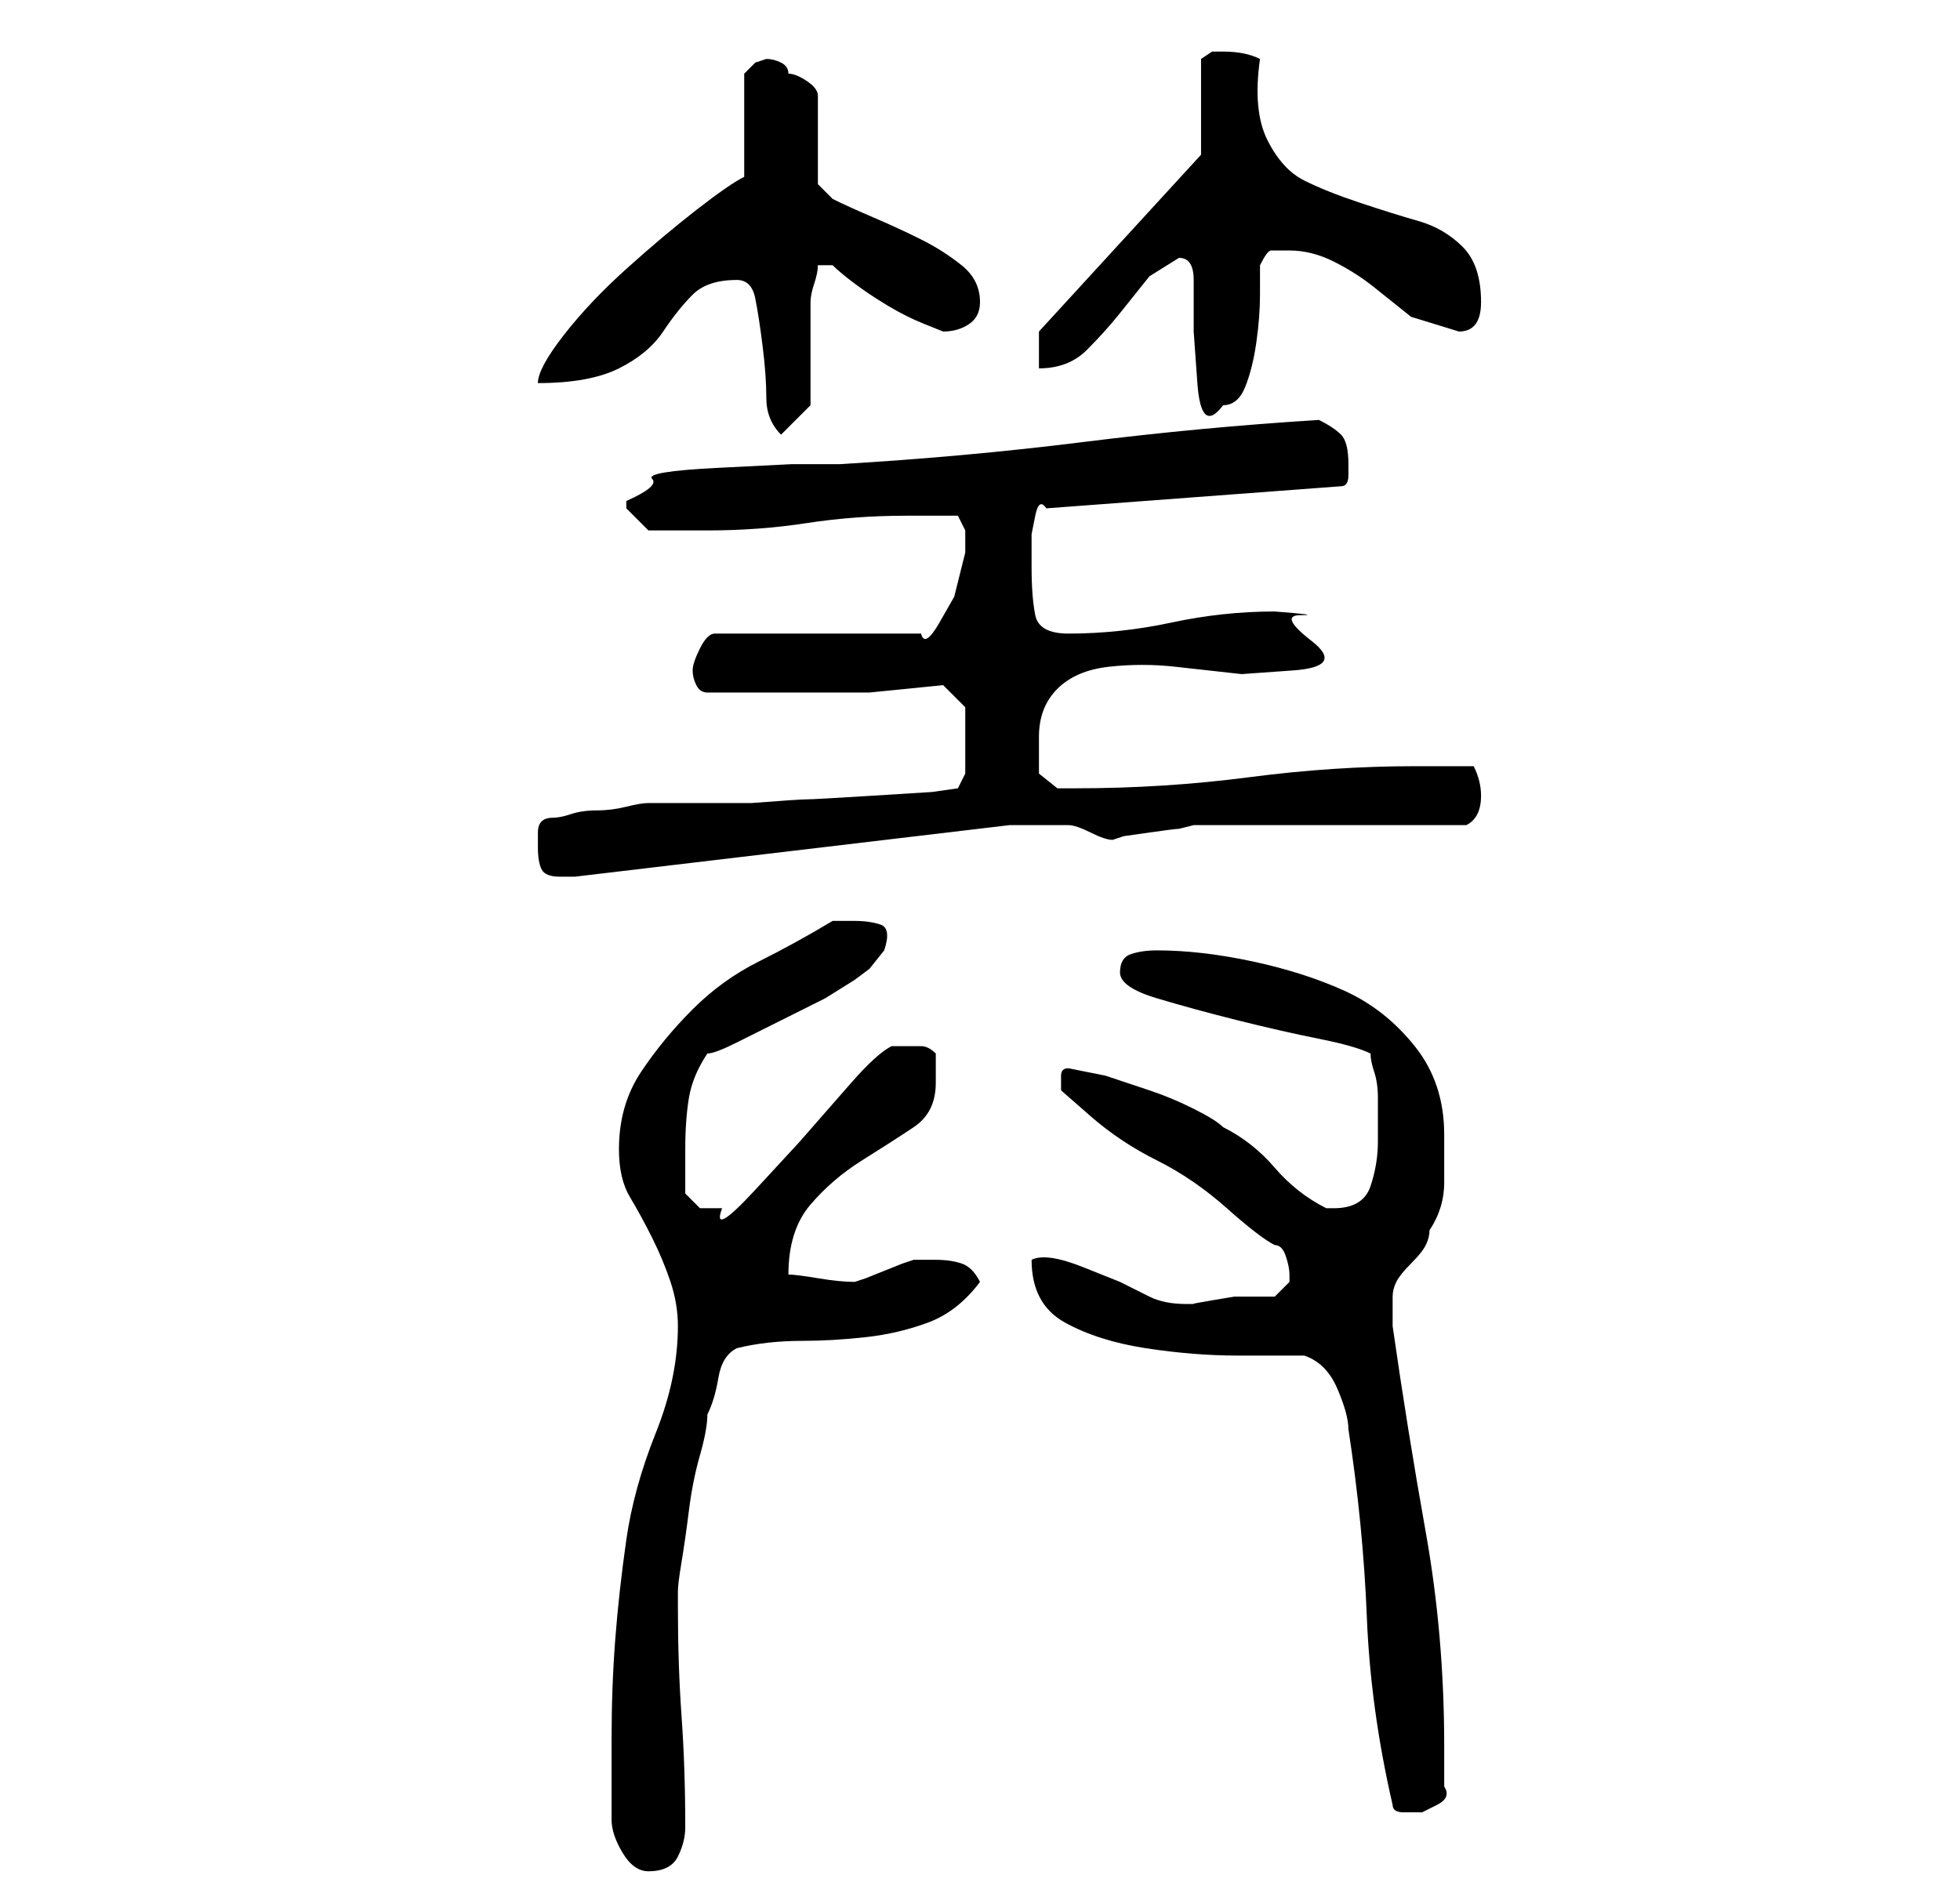 <?xml version="1.0" standalone="no"?>
<!DOCTYPE svg PUBLIC "-//W3C//DTD SVG 1.1//EN" "http://www.w3.org/Graphics/SVG/1.1/DTD/svg11.dtd" >
<svg xmlns="http://www.w3.org/2000/svg" xmlns:xlink="http://www.w3.org/1999/xlink" version="1.1" viewBox="-10 0 266 256">
   <path fill="currentColor"
d="M73 247q0 2 1.5 4.5t3.5 2.5q3 0 4 -2t1 -4q0 -8 -0.5 -15t-0.5 -15v-2q0 -1 0.5 -4t1 -7t1.5 -7.5t1 -5.5q1 -2 1.5 -5t2.5 -4q4 -1 9 -1q4 0 8.5 -0.5t8.5 -2t7 -5.5q-1 -2 -2.5 -2.5t-3.5 -0.5h-2h-1l-1.5 0.5t-2.5 1t-2.5 1l-1.5 0.5q-2 0 -5 -0.5t-4 -0.5
q0 -6 3 -9.5t7 -6t7 -4.5t3 -6v-4q-1 -1 -2 -1h-2h-1.5h-0.5q-2 1 -5.5 5l-7 8t-6 6.5t-4.5 2.5h-3t-2 -2v-3v-3q0 -4 0.5 -7t2.5 -6q1 0 4 -1.5l6 -3l6 -3t4 -2.5l2 -1.5t2 -2.5q1 -3 -0.5 -3.5t-3.5 -0.5h-2h-1q-5 3 -10 5.5t-9 6.5t-7 8.5t-3 10.5q0 4 1.5 6.5t3 5.5
t2.5 6t1 6q0 7 -3 14.5t-4 14.5t-1.5 13.5t-0.5 13.5v11zM179 245q0 1 1.5 1h2.5t2 -1t1 -2.5v-3v-2.5q0 -15 -2.5 -29t-4.5 -28v-2v-2q0 -1 0.5 -2t2 -2.5t2 -2.5t0.5 -2q2 -3 2 -6.5v-6.5q0 -7 -4 -12t-9.5 -7.5t-12.5 -4t-13 -1.5q-2 0 -3.5 0.5t-1.5 2.5t5 3.5t11 3
t11 2.5t7 2q0 1 0.5 2.5t0.5 3.5v3v3q0 3 -1 6t-5 3h-1q-4 -2 -7 -5.5t-7 -5.5q-1 -1 -4 -2.5t-6 -2.5l-6 -2t-5 -1q-1 0 -1 1v2t4 3.5t9 6t9.5 6.5t6.5 5q1 0 1.5 1.5t0.5 2.5v0v1v0l-0.5 0.5l-1.5 1.5h-2h-3.5t-3 0.5t-2.5 0.5h-1q-3 0 -5 -1l-4 -2t-5 -2t-7 -1
q0 6 4.5 8.5t11 3.5t12.5 1h9q3 1 4.5 4.5t1.5 5.5q2 13 2.5 25.5t3.5 25.5zM63 115q0 2 0.5 3t2.5 1h2l59 -7h4h4q1 0 3 1t3 1l1.5 -0.5t3.5 -0.5t4 -0.5l2 -0.5h37q2 -1 2 -4q0 -2 -1 -4h-4h-4q-11 0 -22.5 1.5t-23.5 1.5h-2.5t-2.5 -2v-2v-3q0 -4 2.5 -6.5t7 -3t9 0l9 1
t7 -0.5t2.5 -4t-1.5 -3.5t-3.5 -0.5q-7 0 -14 1.5t-14 1.5q-4 0 -4.5 -2.5t-0.5 -6.5v-2v-2.5t0.5 -2.5t1.5 -1l40 -3q1 0 1 -1.5v-1.5q0 -3 -1 -4t-3 -2q-16 1 -32 3t-33 3h-6.5t-10 0.5t-9 1.5t-3.5 3v1l1 1l2 2h4h4q7 0 13.5 -1t13.5 -1h3h4t1 2v3l-0.5 2l-1 4t-2 3.5
t-2.5 1.5h-28q-1 0 -2 2t-1 3t0.5 2t1.5 1h2h4h3h3h10t10 -1l3 3v9l-1 2l-3.5 0.5t-8 0.5t-9 0.5t-7.5 0.5h-3h-5h-4h-2q-1 0 -3 0.5t-4 0.5t-3.5 0.5t-2.5 0.5q-2 0 -2 2v2zM90 38q2 0 2.5 2.5t1 6.5t0.5 7t2 5l4 -4v-3v-4v-5v-2q0 -1 0.5 -2.5t0.5 -2.5h1h1q1 1 3 2.5
t4.5 3t5 2.5l2.5 1q2 0 3.5 -1t1.5 -3q0 -3 -2.5 -5t-5.5 -3.5t-6.5 -3t-5.5 -2.5l-2 -2v-12q0 -1 -1.5 -2t-2.5 -1q0 -1 -1 -1.5t-2 -0.5l-1.5 0.5t-1.5 1.5v14q-2 1 -6.5 4.5t-9.5 8t-8.5 9t-3.5 6.5q7 0 11 -2t6 -5t4 -5t6 -2zM150 35q2 0 2 3v7t0.5 7t3.5 3q2 0 3 -2.5
t1.5 -6t0.5 -6.5v-4q1 -2 1.5 -2h2.5q3 0 6 1.5t5.5 3.5l5 4t6.5 2q3 0 3 -4q0 -5 -2.5 -7.5t-6 -3.5t-8 -2.5t-7.5 -3t-5 -5.5t-1 -11q-2 -1 -5 -1h-1.5t-1.5 1v13l-22 24v5q4 0 6.5 -2.5t4.5 -5l4 -5t4 -2.5z" />
</svg>
